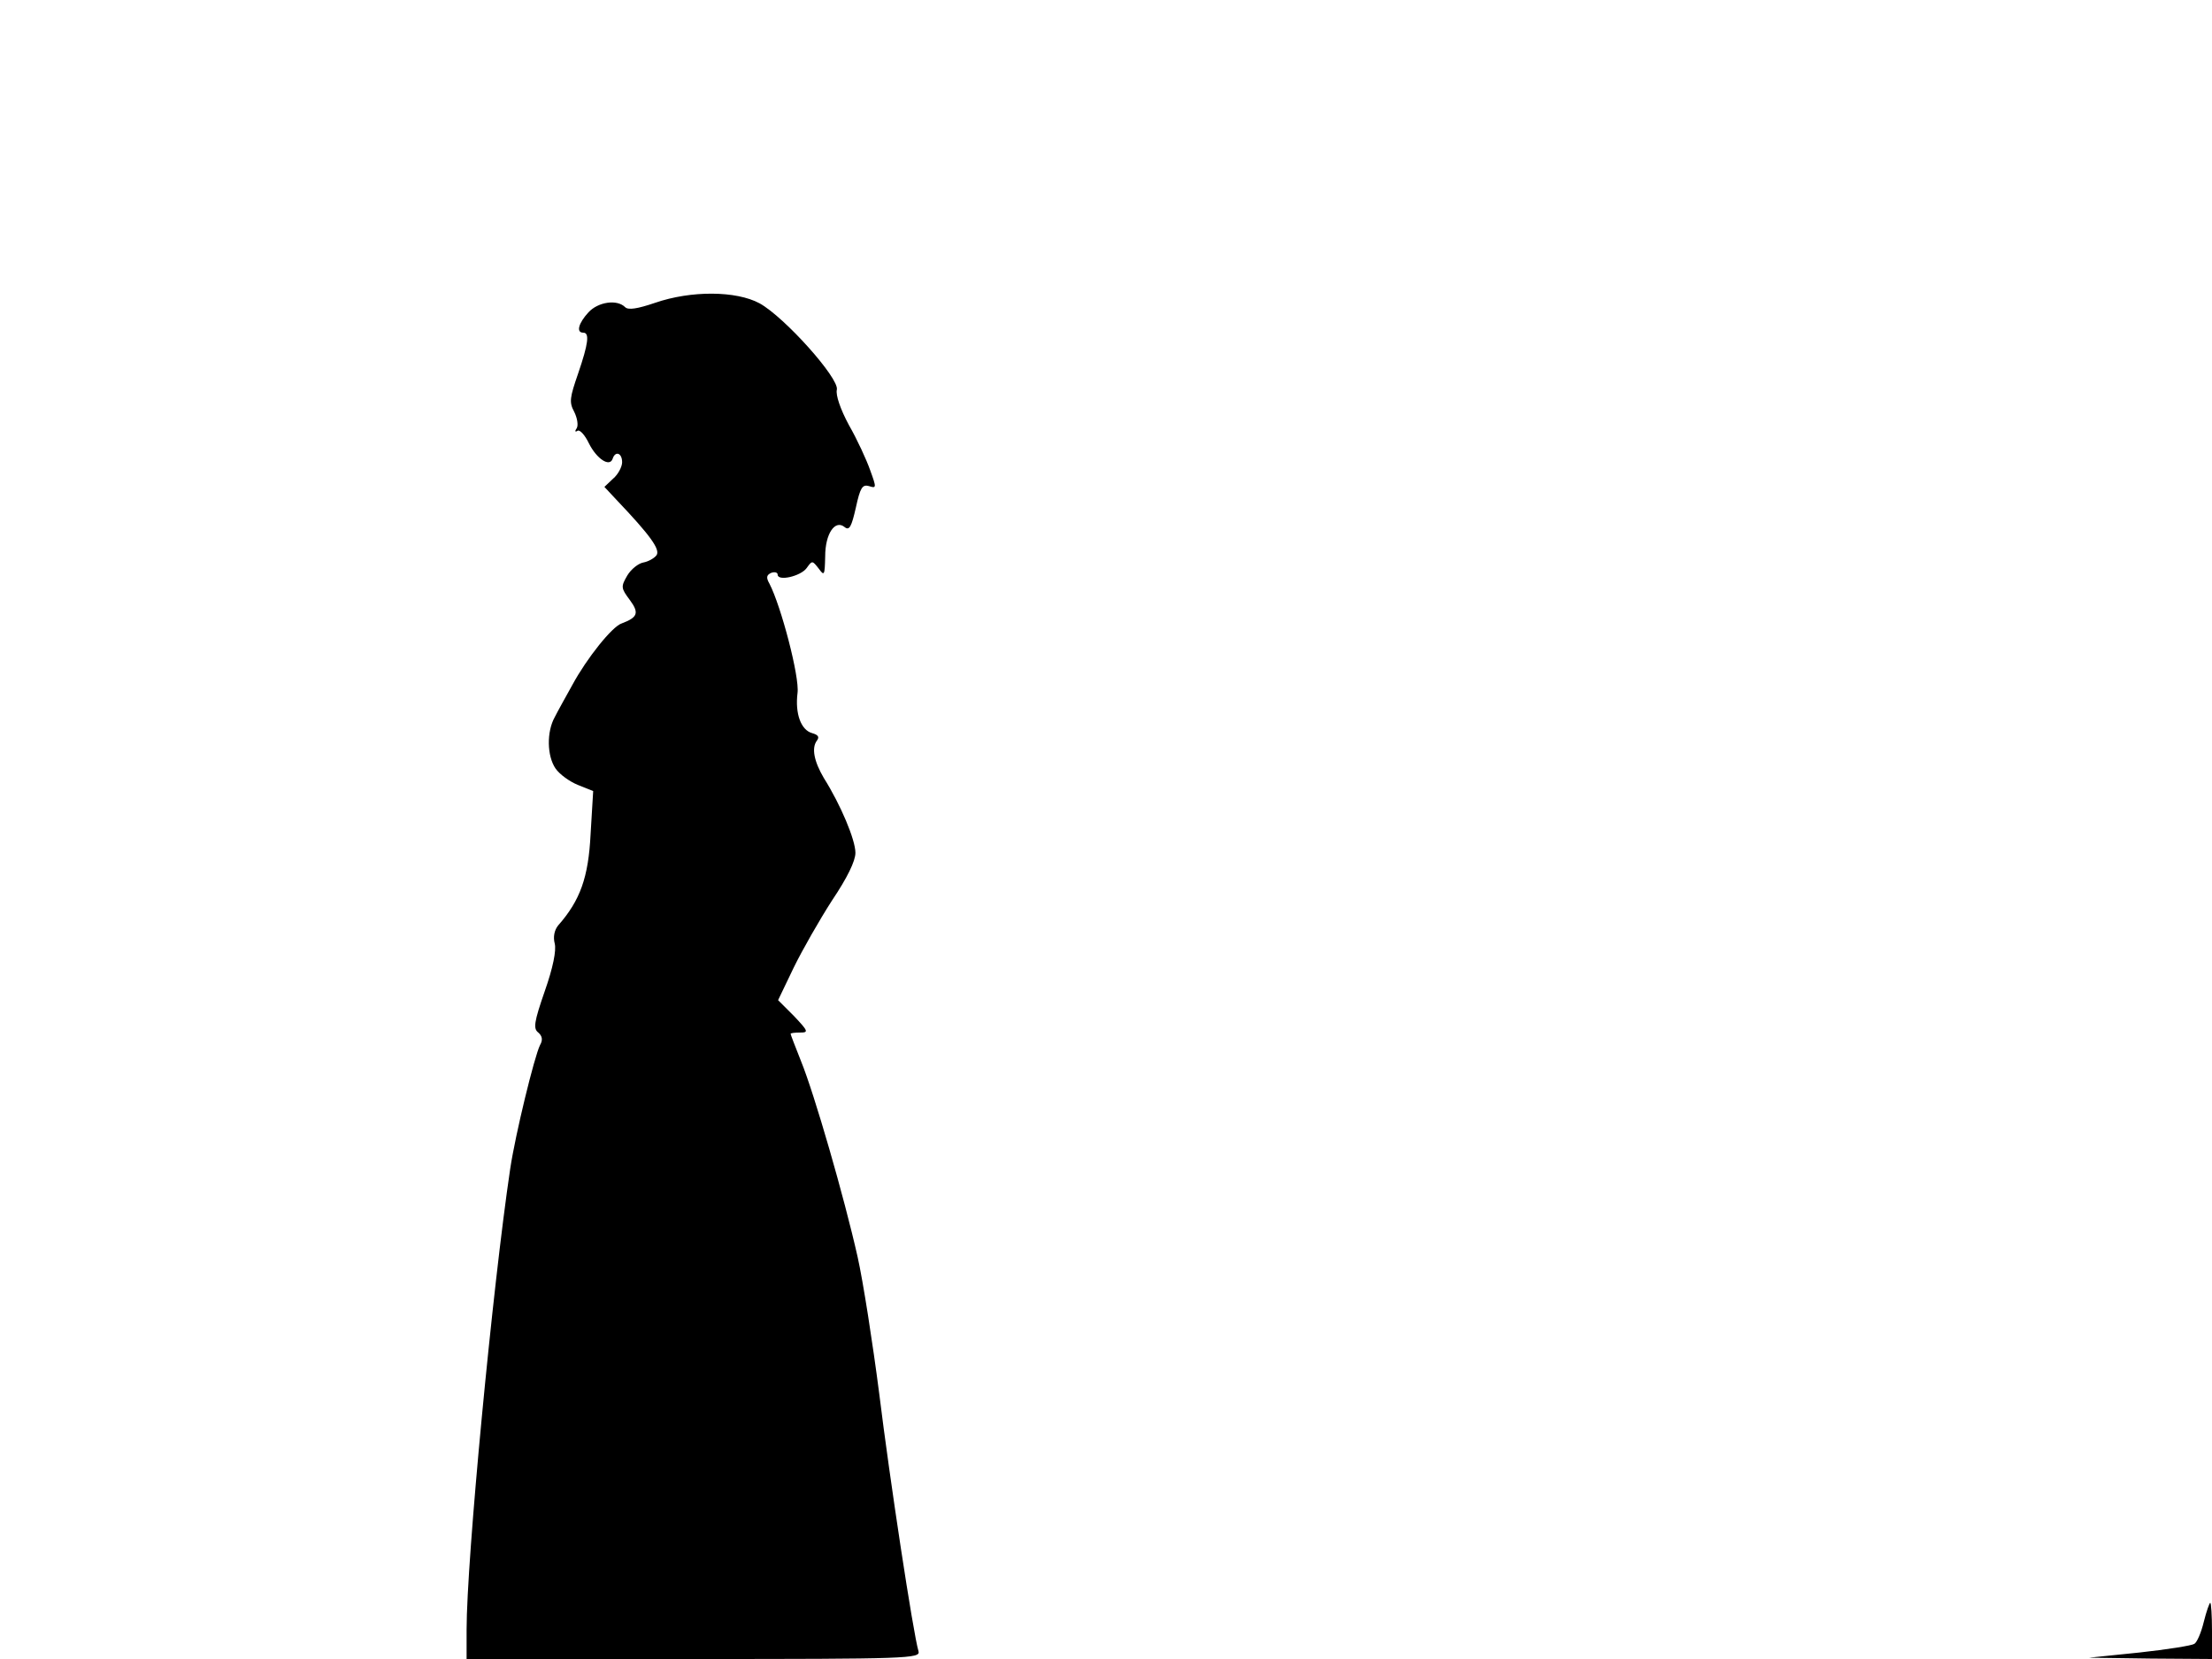 <svg xmlns="http://www.w3.org/2000/svg" width="682.667" height="512" version="1.0" viewBox="0 0 512 384"><path d="M151.6 70.1c-4.1 1.4-6.2 1.7-6.9 1-1.9-1.9-6.3-1.2-8.5 1.2-2.3 2.5-2.9 4.7-1.2 4.7 1.5 0 1.2 2.5-1.2 9.5-1.9 5.5-2.1 6.6-.9 8.8.7 1.4 1 3.1.6 3.8-.5.7-.4 1 .2.6.5-.3 1.7 1 2.6 2.9 1.8 3.6 4.8 5.6 5.5 3.6.6-1.9 2.2-1.4 2.2.8 0 1-.9 2.8-2.1 3.8l-2 1.9 2.8 3c7.8 8.2 10.3 11.6 9.2 12.9-.6.7-1.9 1.4-3 1.6s-2.8 1.5-3.7 3c-1.5 2.6-1.5 2.9.6 5.7 2.2 3 1.8 4-1.9 5.4-2.2.7-8.1 8.1-11.4 14.2-1.5 2.7-3.4 6.1-4.1 7.5-1.9 3.4-1.8 9 .2 11.9.9 1.3 3.2 3 5.2 3.8l3.5 1.4-.6 10c-.5 10-2.4 15.3-7.5 21.1-.9 1.1-1.2 2.7-.8 4.2.4 1.6-.4 5.6-2.3 11-2.5 7.2-2.7 8.7-1.5 9.6.9.8 1.1 1.7.4 2.9-1.3 2.6-5.7 20.6-6.9 28.6C114 298 108 361.1 108 377.2v6.8h52.6c49.6 0 52.5-.1 52-1.8-1.2-3.9-6.7-40.1-9.1-59.7-1.5-11.6-3.7-25.8-5-31.6-3.1-13.8-10-37.7-13.1-45.3-1.3-3.3-2.4-6.1-2.4-6.3s1-.3 2.2-.3c2 0 1.9-.3-1.4-3.8l-3.7-3.7 3.6-7.5c2-4.1 6-11.1 8.9-15.6 3.5-5.2 5.4-9.1 5.4-11 0-3-3.4-11.1-7.3-17.3-2.3-3.9-2.9-7-1.6-8.7.6-.8.3-1.3-1.1-1.7-2.6-.7-4-4.5-3.4-9.3.5-3.7-3.8-20.1-6.5-25.3-.8-1.4-.7-2 .4-2.5.8-.3 1.5-.1 1.5.4 0 1.6 5.3.4 6.7-1.5 1.3-1.8 1.3-1.8 2.8.1 1.3 1.8 1.4 1.6 1.5-2.8 0-5.3 2.3-8.6 4.5-6.8 1.1.9 1.6-.1 2.6-4.5 1-4.6 1.5-5.4 3-5 1.8.6 1.8.4.3-3.7-.8-2.3-3-7.1-4.9-10.4-2-3.7-3.1-7-2.8-8.2.6-2.6-12.1-16.8-17.9-20-5.4-2.9-15.8-3-24.2-.1m358.5 305.3c-.6 2.5-1.6 4.8-2.2 5.1-.6.4-6.3 1.3-12.7 2l-11.7 1.2 14.3.2 14.2.1v-6.5c0-3.6-.2-6.5-.4-6.5s-.9 2-1.5 4.4"/></svg>